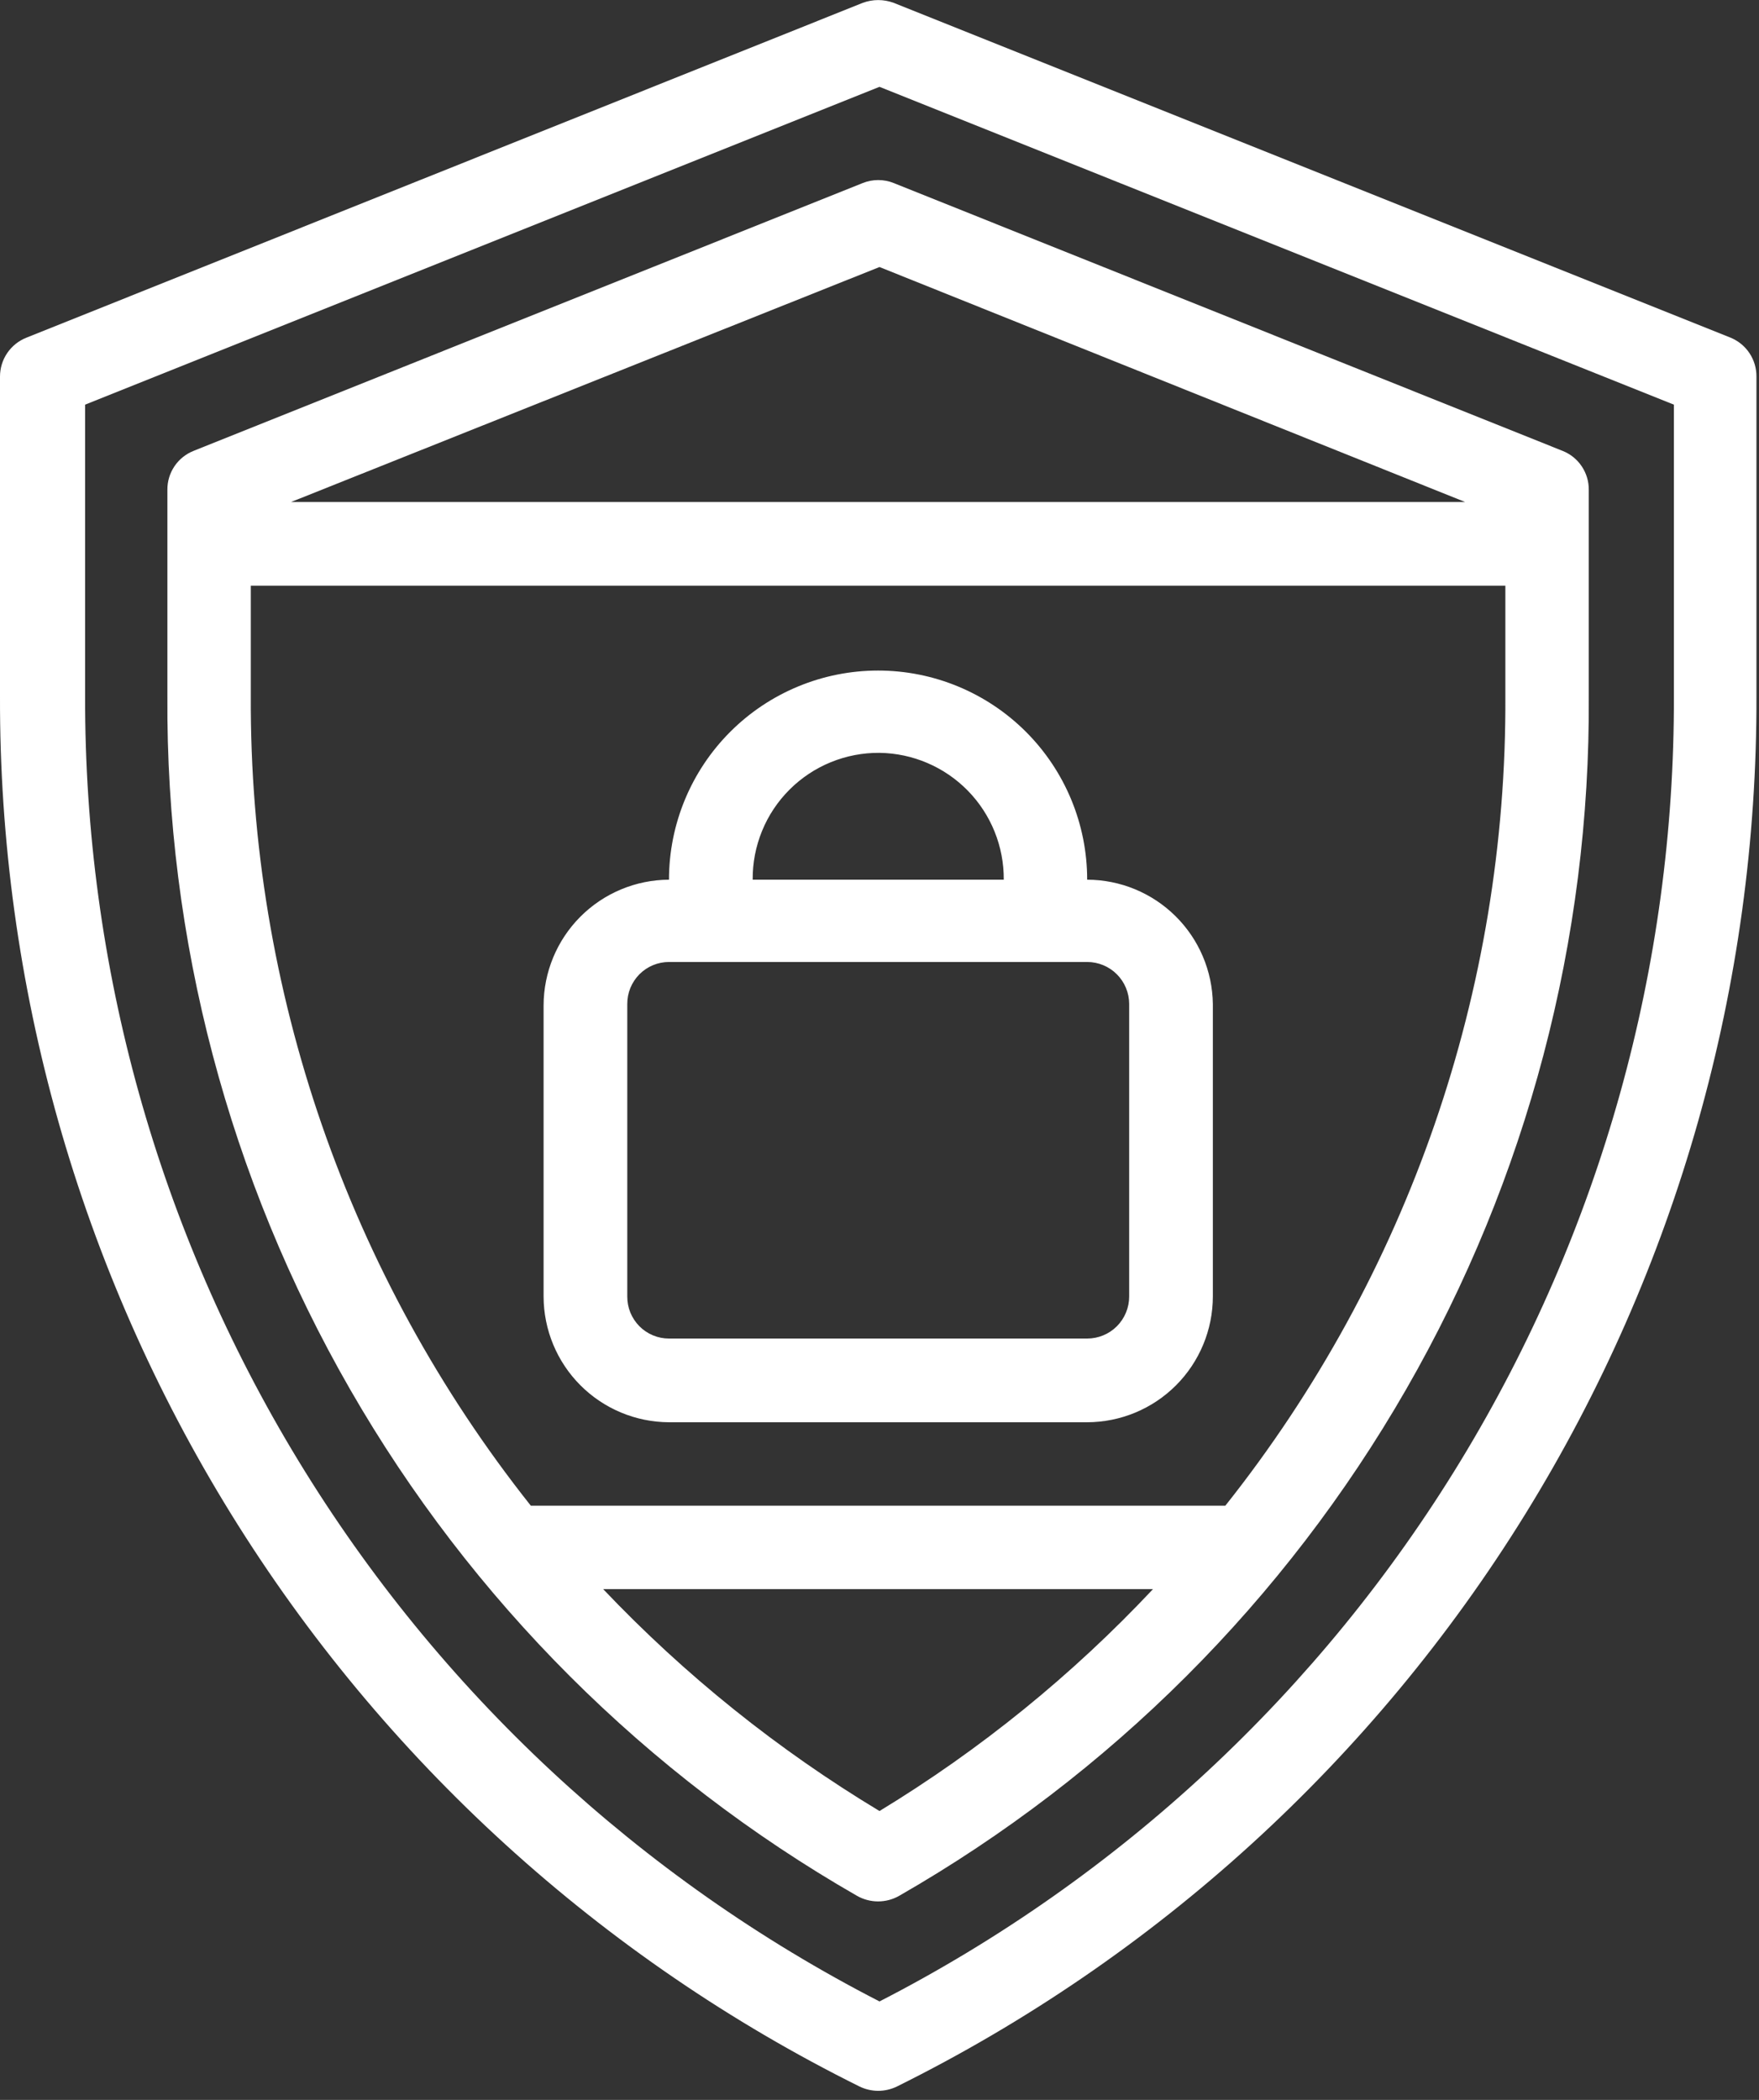 <svg width="62" height="74" viewBox="0 0 62 74" fill="none" xmlns="http://www.w3.org/2000/svg">
<rect x="0" y="0" width="62" height="74" fill="#333333" stroke="none"/>
<g clip-path="url(#clip0)">
<path fill-rule="evenodd" clip-rule="evenodd" d="M59 24.53C59.027 34.033 56.426 43.359 51.484 51.477C46.543 59.595 39.454 66.189 31 70.53C22.547 66.188 15.459 59.594 10.518 51.476C5.576 43.358 2.975 34.033 3 24.53V14.26L31 3.06L59 14.26V24.53ZM39.8 45.69V35.38C39.8 34.988 39.644 34.611 39.367 34.334C39.089 34.056 38.713 33.9 38.32 33.9H23.58C23.386 33.9 23.194 33.938 23.015 34.013C22.836 34.087 22.674 34.197 22.537 34.334C22.401 34.472 22.293 34.635 22.219 34.815C22.146 34.994 22.109 35.186 22.11 35.38V45.69C22.109 45.884 22.146 46.076 22.219 46.256C22.293 46.435 22.401 46.598 22.537 46.736C22.674 46.874 22.836 46.983 23.015 47.057C23.194 47.132 23.386 47.17 23.58 47.17H38.32C38.713 47.17 39.089 47.014 39.367 46.737C39.644 46.459 39.8 46.083 39.8 45.69ZM31 26.53C30.412 26.525 29.828 26.637 29.283 26.86C28.739 27.082 28.244 27.411 27.828 27.827C27.411 28.244 27.082 28.738 26.86 29.283C26.637 29.828 26.525 30.412 26.53 31H35.38C35.388 29.828 34.932 28.7 34.112 27.862C33.291 27.025 32.173 26.546 31 26.53ZM38.32 31C38.32 29.045 37.544 27.171 36.162 25.789C34.779 24.407 32.905 23.63 30.95 23.63C28.996 23.63 27.121 24.407 25.739 25.789C24.357 27.171 23.58 29.045 23.58 31C22.408 31.005 21.285 31.474 20.457 32.304C19.629 33.134 19.163 34.258 19.16 35.43V45.69C19.163 46.862 19.629 47.986 20.457 48.816C21.285 49.646 22.408 50.115 23.58 50.12H38.32C39.494 50.117 40.62 49.65 41.45 48.82C42.28 47.989 42.748 46.864 42.75 45.69V35.38C42.734 34.215 42.261 33.102 41.432 32.283C40.603 31.463 39.486 31.003 38.32 31ZM51.64 17.69L31 9.41L10.26 17.69H51.64ZM43.19 53.06C49.632 44.951 53.114 34.886 53.06 24.53V20.64H8.84V24.53C8.791 34.886 12.273 44.949 18.71 53.06H43.19ZM31 63.82C34.552 61.661 37.795 59.03 40.64 56H21.26C24.14 59.033 27.417 61.663 31 63.82V63.82ZM30.41 6.45L6.82 15.89C6.547 15.999 6.312 16.188 6.148 16.433C5.984 16.677 5.897 16.966 5.9 17.26V24.53C5.845 33.099 8.067 41.529 12.338 48.957C16.609 56.386 22.777 62.547 30.21 66.81C30.436 66.938 30.691 67.005 30.95 67.005C31.21 67.005 31.465 66.938 31.69 66.81C39.124 62.548 45.293 56.387 49.564 48.958C53.835 41.529 56.056 33.099 56 24.53V17.26C56.003 16.966 55.916 16.677 55.752 16.433C55.588 16.188 55.354 15.999 55.08 15.89L31.5 6.45C31.15 6.31 30.76 6.31 30.41 6.45V6.45ZM61 11.9L31.5 0.1C31.148 -0.03 30.762 -0.03 30.41 0.1L0.93 11.9C0.656 12.009 0.42 12.197 0.254 12.442C0.088 12.686 -0 12.975 0 13.27V24.53C-0.029 34.712 2.794 44.699 8.149 53.359C13.505 62.019 21.178 69.007 30.3 73.53C30.505 73.628 30.728 73.68 30.955 73.68C31.182 73.68 31.406 73.628 31.61 73.53C40.733 69.007 48.406 62.019 53.761 53.359C59.116 44.699 61.939 34.712 61.91 24.53V13.27C61.912 12.977 61.827 12.69 61.665 12.446C61.503 12.202 61.271 12.012 61 11.9V11.9Z" fill="white"/>
</g>
<defs>
<clipPath id="clip0">
<rect width="61.91" height="73.7" fill="white"/>
</clipPath>
</defs>
</svg>

